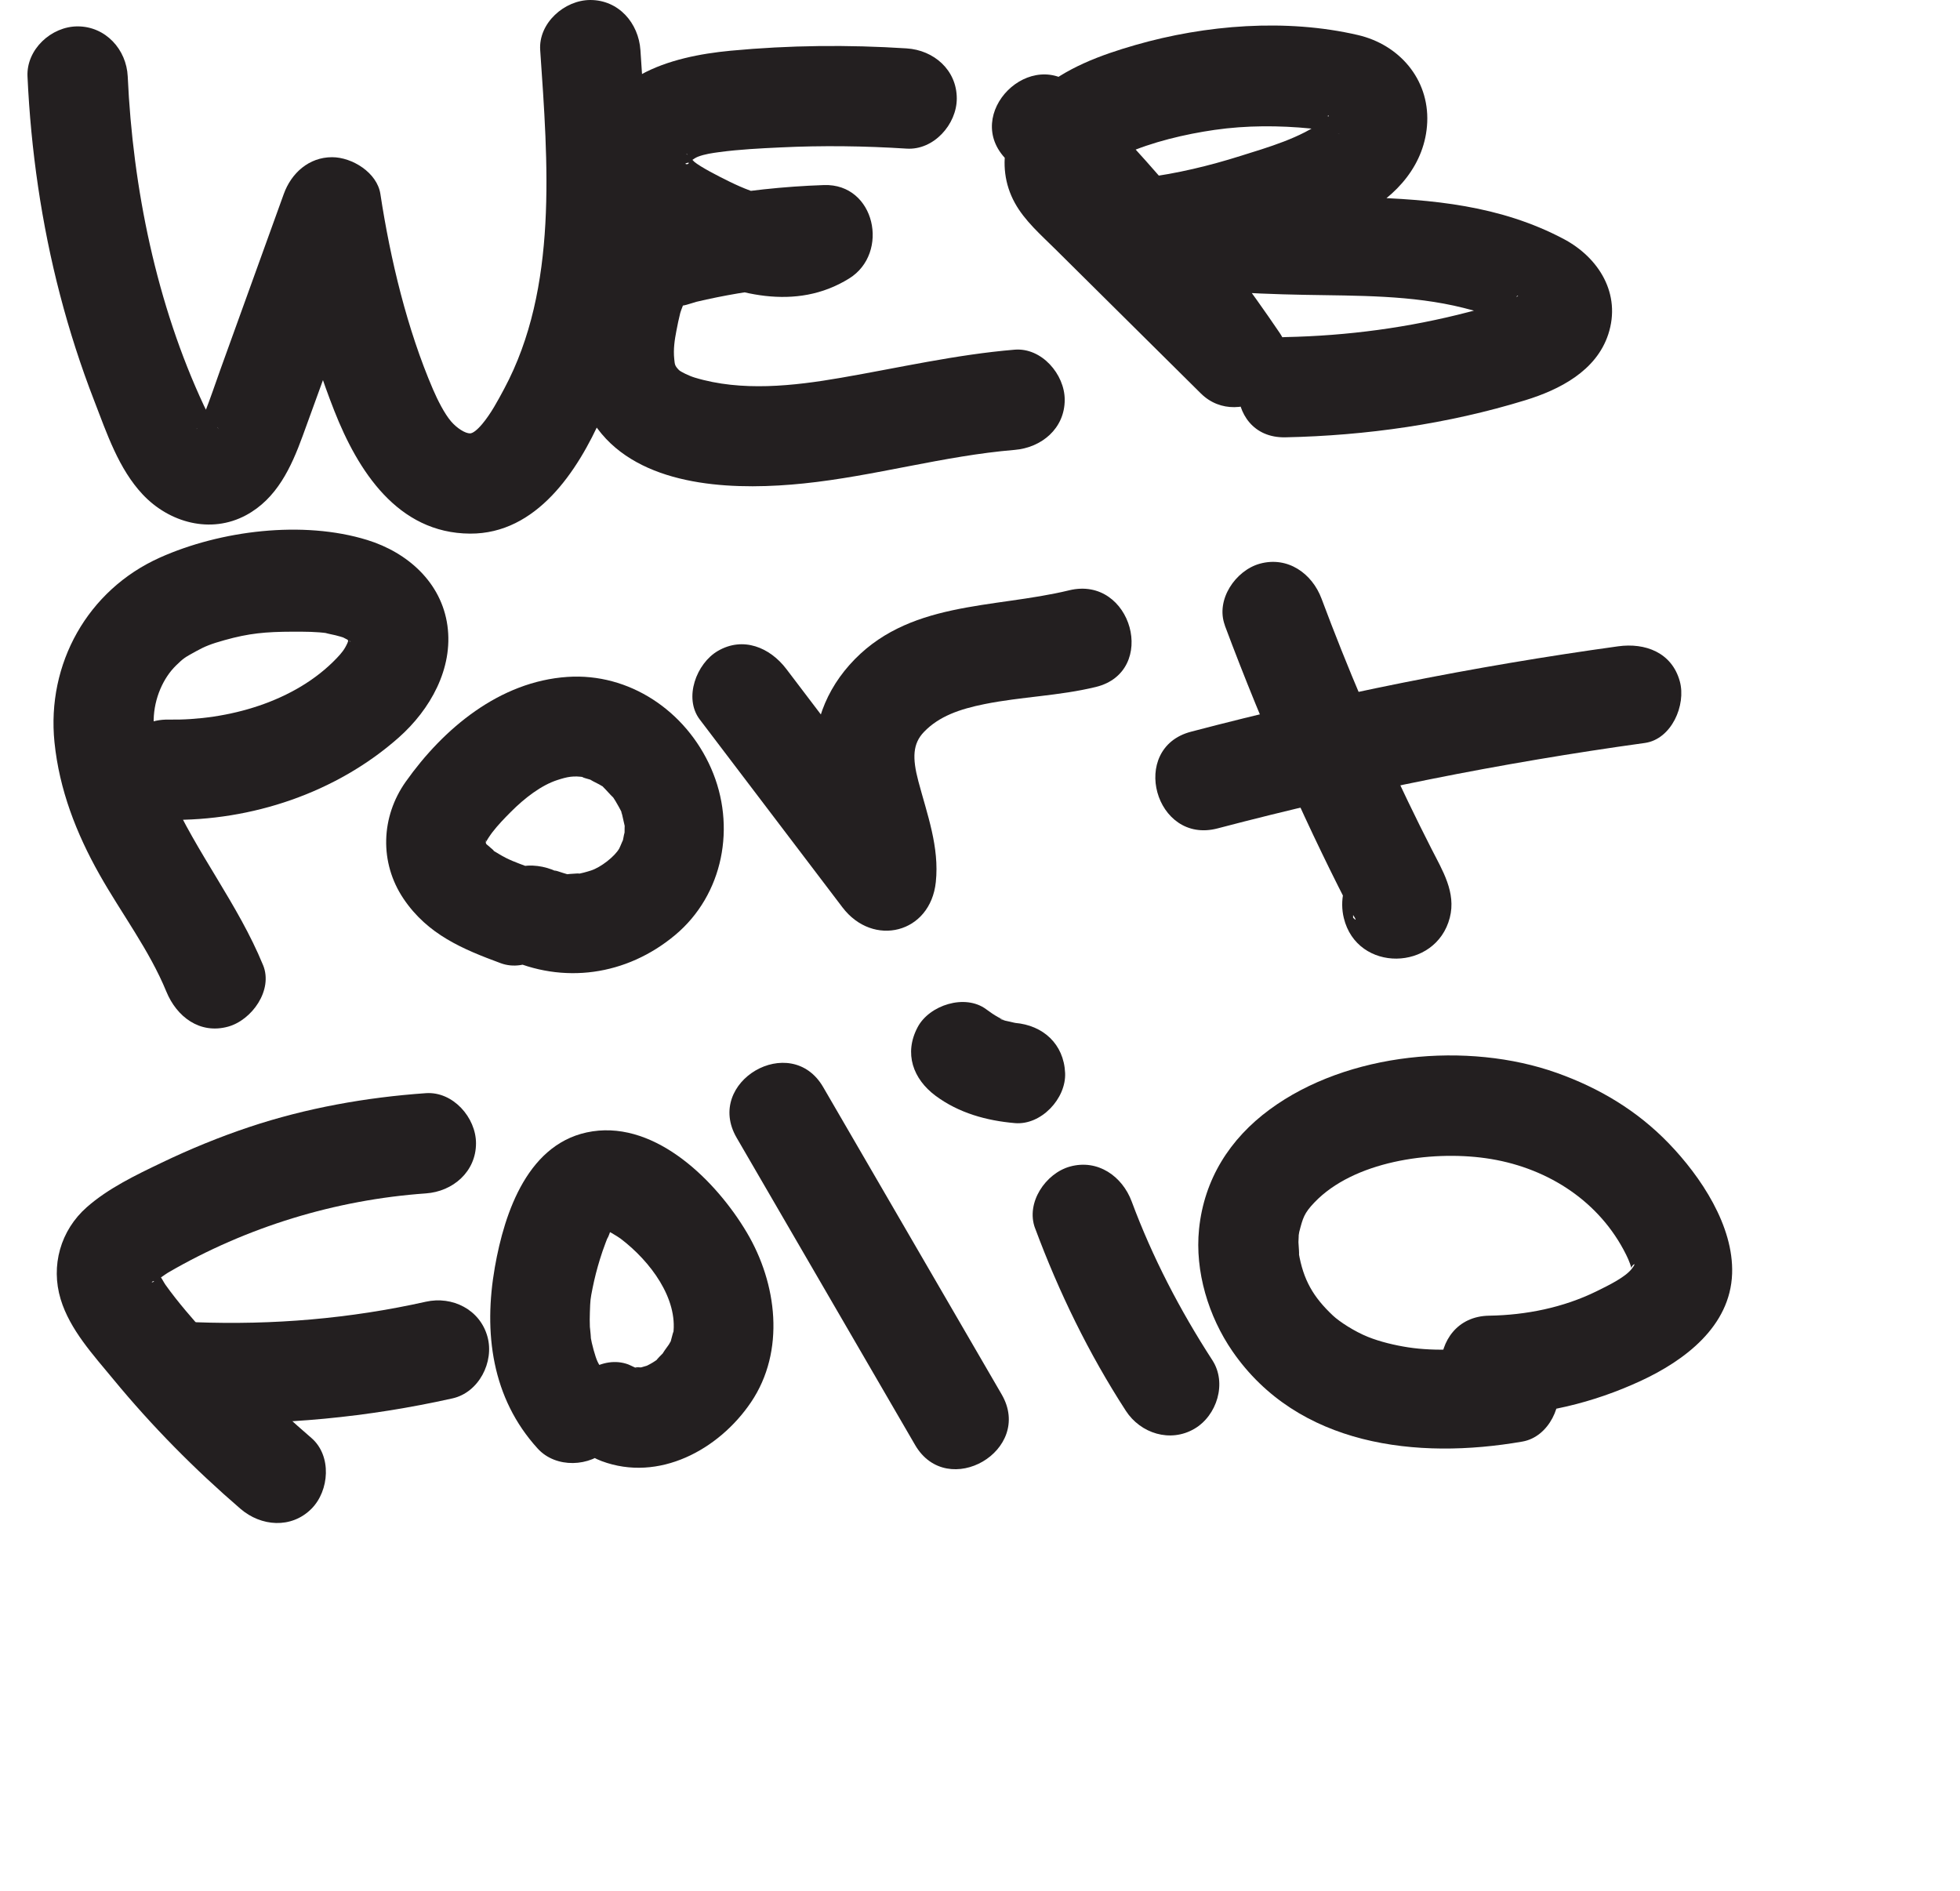 <?xml version="1.0" encoding="UTF-8"?><svg id="Layer_5" xmlns="http://www.w3.org/2000/svg" viewBox="0 0 488.88 471.66"><defs><style>.cls-1{fill:#231f20;}</style></defs><path class="cls-1" d="M6.86,19.09c.84,18.35,3.48,36.7,8.12,54.48,2.34,8.96,5.18,17.78,8.53,26.41,3.11,8.04,6.07,16.96,12.09,23.36,6.61,7.03,16.97,9.91,25.78,5.16,7.68-4.14,11.25-11.93,14.11-19.75,6.53-17.88,12.93-35.81,19.4-53.71h-24.11c2.46,16.2,6.59,32.13,12.59,47.39,5.87,14.94,15.78,30.58,33.88,30.67,16.59.09,26.85-15.61,32.85-29.17s9.15-28.26,10.37-43.3c1.3-16.02.37-32.12-.73-48.13-.46-6.74-5.41-12.5-12.5-12.5-6.41,0-12.96,5.73-12.5,12.5,1.92,27.99,4.51,59.28-8.99,84.49-1.59,2.97-3.29,6.17-5.46,8.76-1.27,1.51-2.36,2.34-3.04,2.35-1.19.02-3.25-1.26-4.74-2.99-1.66-1.94-3.35-5.3-4.51-7.99-6.43-14.97-10.61-32.27-13.12-48.73-.81-5.33-7.04-9.18-12.05-9.18-5.78,0-10.17,3.96-12.05,9.18-5.26,14.57-10.52,29.13-15.78,43.7-1.31,3.64-2.53,7.33-3.95,10.92-.1.26-1.7,4.09-2.03,3.98-.11-.04,1.71-.95,1.97-1.01,1.07-.29,2.14-.1,3.2.59.63.65.63.66,0,.04-.01-.16-.73-.69-1.38-1.75-.72-1.18-1.34-2.4-1.93-3.65-11.86-25.36-17.75-54.29-19.02-82.13-.31-6.75-5.52-12.5-12.5-12.5-6.53,0-12.81,5.72-12.5,12.5h0Z"/><path class="cls-1" d="M226.15,12.07c-14.63-.94-29.3-.8-43.9.58-15.16,1.43-32.84,6.4-35.12,24.2-1.94,15.15,10.79,24.59,22.93,30.38,13.16,6.28,28.42,10.52,41.76,2.22,10.15-6.31,6.51-23.73-6.31-23.29-10.06.34-20.11,1.44-30.01,3.25-8.66,1.58-18.04,3.17-24.16,10.09-5.7,6.45-7.12,16.23-7.95,24.51-.92,9.26,1.26,18.57,7.8,25.47,11.81,12.44,33.45,12.74,49.24,11.11,17.7-1.82,34.92-6.9,52.64-8.37,6.73-.56,12.5-5.34,12.5-12.5,0-6.33-5.73-13.06-12.5-12.5-14.63,1.22-28.88,4.52-43.31,7.01-11.84,2.05-24.79,3.5-36.48-.05-1.43-.43-3.51-1.46-3.92-1.87-1.07-1.09-1.04-1.4-1.18-2.73-.27-2.51.11-4.87.53-7.05.28-1.5.6-3.01.97-4.49.21-.84,1.15-2.71.57-2.24-1.45,1.17,2.85-.38,3.44-.52,3.42-.81,6.87-1.5,10.34-2.09,7.1-1.21,14.28-1.78,21.48-2.02l-6.31-23.29c-2.11,1.31-3.75,1.64-6.46,1.19-3.75-.62-7.4-2.11-10.79-3.77-2.77-1.35-7.26-3.66-8.8-4.97-.19-.16-1.89-2.01-1.96-1.98.18-.08.68.77.62.9-.02.05-.1,1.17-.08,1.22.35.84-1.79.4-.08.11.26-.04,1.36-1.08,2.46-1.5,1.7-.65,3.57-.91,5.36-1.15,5.01-.67,10.12-.92,15.17-1.16,10.5-.51,21.02-.37,31.51.3,6.74.43,12.5-6.05,12.5-12.5,0-7.13-5.74-12.07-12.5-12.5h0Z"/><path class="cls-1" d="M251.17,39.85c17.25,17.07,32.82,35.62,46.44,55.71,6.54-5.05,13.09-10.1,19.63-15.15-13.02-12.91-26.07-25.8-39.07-38.73-.85-.83-1.69-1.67-2.52-2.51-1.36-1.67-1.44-1.57-.25.3-.03.62-.19,1.71-.1,2.3-.62.76-.39.56.67-.59-.75.35-.45.12.89-.69,1.17-.82,2.5-1.5,3.8-2.09,6.62-2.97,14.93-4.94,22.29-6,7.9-1.14,16.1-1.13,24.03-.34,1.46.14,2.9.3,4.34.6,1,.18,1.98.44,2.94.77-1.17-.25-1.96-.9-2.39-1.95.04.07-.99-3.1-.53-2.7.27.23-.66.9-1.16,1.28-5.68,4.35-14.03,6.72-20.74,8.83-7.8,2.46-15.89,4.42-24.02,5.43-6.17.77-11.48,4.16-12.28,10.84-.72,6.04,2.82,12.1,8.95,13.71,14.1,3.71,28.73,4.39,43.24,4.67,13.33.25,26.79.03,39.68,3.25,3.15.79,6.33,1.69,9.33,2.94,1.02.42,2.06.91,3.04,1.43.8.4,1.58.85,2.33,1.34l-1.69-1.74c-1.38-2.91-1.06-5.46.95-7.64-.97.91-1.18,1.14-.62.7,1.51-.38-3.21,1.68-1.81,1.04-2.04.93-7.07,2.14-10.12,2.94-15.03,3.93-30.28,5.96-45.8,6.28s-16.12,25.34,0,25c20.14-.42,40.52-3.32,59.8-9.24,8.58-2.63,17.74-7.32,20.73-16.47,3.27-10.02-2.31-19.1-11.16-23.78-31.62-16.72-68.03-6.05-101.26-14.8-1.11,8.18-2.22,16.37-3.32,24.55,18.68-2.32,37.3-6.98,54.08-15.75,8.9-4.65,16.05-12.67,16.5-23.1.46-10.78-6.99-19.36-17.29-21.75-17.88-4.16-38-2.55-55.51,2.49-8.74,2.52-17.49,5.73-24.39,11.83-7.78,6.87-10.83,18.15-5.69,27.52,2.46,4.49,6.54,8.02,10.13,11.58l11.86,11.76c8.14,8.07,16.28,16.14,24.42,24.21,9.79,9.71,27.81-3.09,19.63-15.15-14.79-21.82-31.6-42.23-50.35-60.77-11.45-11.33-29.14,6.34-17.68,17.68h0Z"/><path class="cls-1" d="M65.61,240.72c-6.23-15.19-16.58-27.97-23.21-42.89-2.58-5.82-4.2-12.05-4.07-18.31.11-5.37,2.42-10.45,5.57-13.52,1.92-1.87,2.14-1.98,4.95-3.53,2.27-1.26,3.8-1.86,7.16-2.8,6.09-1.71,10.23-2.09,17.04-2.11,2.9,0,5.9-.02,8.78.41-1.73-.26,1.4.37,1.87.49.81.21,1.7.44,2.48.76-1.21-.5-.11.02.44.31,1.8.96.24.58-.04-.48.71,2.69.59.12.47-.19.05.11-.2,1.12-.4,1.56-.71,1.57-1.43,2.45-2.62,3.7-10.43,10.98-27.28,15.61-42.02,15.37-16.09-.26-16.1,24.73,0,25,20.69.34,41.87-6.73,57.45-20.53,7.84-6.94,13.63-17.21,12.14-27.92s-9.87-18.22-20-21.35c-16.06-4.96-36.62-2.37-51.72,4.39-18.01,8.07-28.29,26.49-26.29,46.08,1.21,11.81,5.42,22.67,11.22,32.96,5.47,9.71,12.44,18.87,16.69,29.23,2.56,6.24,8.31,10.67,15.38,8.73,5.91-1.62,11.31-9.09,8.73-15.38h0Z"/><path class="cls-1" d="M131.54,216.17c-2.67-.99-4.76-1.72-7.1-3.16-2.82-1.73.08.2-2.32-1.76.92.75-1.6-1.38-.63-.52-.82-.72.01-2.05-.46-.28.16-.59,1.35-2.29,1.75-2.82,1.36-1.78,3.06-3.54,4.68-5.16,3.41-3.42,7.56-6.62,11.58-7.91,2.46-.79,3.93-1.14,6.84-.68-2.04-.32,1.8.71,1.81.72-1.64-.64,1.69,1.01,1.74,1.04,1.83,1.16-.04-.33,1.64,1.3.24.24,2.56,2.83,1.53,1.5.68.88,1.22,1.87,1.76,2.83.33.58.63,1.17.9,1.78-.36-.73-.39-.69-.09.11.17.59.75,3.57.7,2.85-.1-1.19-.06,1.97-.09,2.27.17-2.03-.38,1.36-.52,1.82.63-1.95-.55,1.09-.8,1.54-1.11,1.98-4.61,4.71-7.05,5.49-1.19.38-2.41.72-3.65.91,2.15-.34-1.19-.08-1.64-.05-2.15.16.2.22-.98-.04-.51-.11-4.09-1.4-2.31-.57-6.11-2.85-13.47-1.72-17.1,4.48-3.17,5.41-1.66,14.24,4.48,17.1,14.26,6.65,30.07,4.37,42.15-5.7s15.34-27.22,9.01-41.62-20.48-23.83-35.83-22.8c-16.89,1.13-30.91,12.82-40.34,26.15-6.2,8.76-6.6,20.17-.56,29.16s14.85,12.62,24.26,16.1c6.33,2.34,13.7-2.62,15.38-8.73,1.92-6.99-2.38-13.02-8.73-15.38h0Z"/><path class="cls-1" d="M174.56,179.49c11.86,15.61,23.71,31.22,35.57,46.83,7.64,10.06,21.95,6.53,23.29-6.31.92-8.73-2.15-16.86-4.35-25.13-1.56-5.88-1.4-9.41,1.4-12.32,3.76-3.91,8.9-5.69,15.11-6.94,9.19-1.85,18.61-2.04,27.75-4.27,15.63-3.8,9.01-27.91-6.65-24.11-19.05,4.63-40.51,2.5-54.81,18.63-6.91,7.8-9.81,17.46-8.44,27.78,1.2,9.01,5.89,17.75,4.98,26.35,7.76-2.1,15.53-4.21,23.29-6.31-11.86-15.61-23.71-31.22-35.57-46.83-4.08-5.37-10.78-8.18-17.1-4.48-5.29,3.09-8.59,11.69-4.48,17.1h0Z"/><path class="cls-1" d="M305.5,155.99c4.88,13.05,10.15,25.94,15.81,38.67,2.67,6.01,5.44,11.99,8.3,17.91,1.36,2.82,2.74,5.63,4.15,8.44.84,1.68,1.69,3.36,2.55,5.03l.86,1.67c1.16,1.74,1.27,2.14.33,1.2v-6.65l-.46,1.1,8.73-8.73-.61.25h6.65l-.65-.24,5.52,3.21-.48-.5,3.21,5.52-.13-.54c-1.07,4.05-2.14,8.11-3.21,12.16l.42-.36c5.13-4.4,4.52-13.16,0-17.68-5.08-5.08-12.54-4.41-17.68,0l-.42.36c-3.39,2.9-4.21,8.05-3.21,12.16,3.32,13.73,22.99,13.33,26.44-.07,1.62-6.3-1.84-11.8-4.57-17.17-1.99-3.91-3.94-7.84-5.84-11.79-7.98-16.54-15.15-33.41-21.58-50.61-2.36-6.32-8.45-10.63-15.38-8.73-6.07,1.67-11.11,9.02-8.73,15.38h0Z"/><path class="cls-1" d="M303.69,206.63c35.07-9.22,70.65-16.34,106.57-21.31,6.69-.93,10.35-9.48,8.73-15.38-1.98-7.21-8.66-9.66-15.38-8.73-35.92,4.97-71.5,12.09-106.57,21.31-15.55,4.09-8.95,28.21,6.65,24.11h0Z"/><path class="cls-1" d="M77.67,358.67c-9.17-7.89-17.82-16.34-25.84-25.41-3.65-4.13-7.38-8.33-10.58-12.83-.73-1.02-2.71-5.5-2.81-.99-.01.58-1.39.47.13.03.99-.29,2.56-1.58,3.38-2.06,19.56-11.36,41.72-18.15,64.28-19.74,6.74-.47,12.5-5.41,12.5-12.5,0-6.4-5.73-12.97-12.5-12.5-14.96,1.05-29.83,3.7-44.07,8.45-7.46,2.49-14.78,5.5-21.86,8.9-6.4,3.07-13.28,6.36-18.65,11.09-6.55,5.77-9.05,14.59-6.52,22.96,2.32,7.64,8.17,13.93,13.14,19.97,9.62,11.68,20.26,22.44,31.72,32.31,5.11,4.4,12.65,5.02,17.68,0,4.5-4.5,5.14-13.25,0-17.68h0Z"/><path class="cls-1" d="M48.74,354.8c21.53.81,43.1-1.31,64.12-6,6.59-1.47,10.46-9.1,8.73-15.38-1.86-6.79-8.77-10.21-15.38-8.73-18.93,4.23-38.1,5.84-57.48,5.11-6.75-.25-12.5,5.93-12.5,12.5,0,6.98,5.73,12.25,12.5,12.5h0Z"/><path class="cls-1" d="M151.8,343.64c-.86-.94-2.2-2.83-2.76-4.02s-1.43-4.33-1.77-6.39c.31,1.89-.14-2.34-.14-2.28-.05-1.2-.04-2.39,0-3.59.11-3.18.11-3.22.68-6.09.48-2.4,1.09-4.77,1.81-7.11.43-1.38.89-2.76,1.41-4.11.56-1.47.25-.72.69-1.58.23-.45.94-2.69.68-1.6,1.01-1.04,1.26-1.31.76-.81-.51.56-1.22.81-2.1.74.02-.15,2.97,1.58,3.7,2.13,7.52,5.7,14.36,15,13.16,23.82.23-1.67-.3.74-.48,1.28-.32.98.25-.19-.62,1.36.01-.03-2.31,3.16-1.2,1.89.04-.05-2.68,2.62-1.46,1.65-.85.67-1.84,1.25-2.81,1.72q-.78.4,0,0l-1.23.36c-1.38.31-1.66.36-.84.17.82-.16.53-.2-.86-.12,1.78.94-1.29-.58-1.71-.73-6.33-2.36-13.7,2.63-15.38,8.73-1.92,7,2.38,13.01,8.73,15.38,14.28,5.33,29.27-2.84,37.27-14.69,8.61-12.76,6.49-29.64-1.06-42.34-7.55-12.71-22.41-27.63-38.46-25.22s-21.98,20.21-24.38,33.89c-2.86,16.28-.79,32.65,10.69,45.24,4.55,4.99,13.06,4.62,17.68,0,4.97-4.97,4.56-12.67,0-17.68h0Z"/><path class="cls-1" d="M183.73,283.77c14.84,25.55,29.68,51.1,44.52,76.65,8.08,13.91,29.69,1.34,21.59-12.62-14.84-25.55-29.68-51.1-44.52-76.65-8.08-13.91-29.69-1.34-21.59,12.62h0Z"/><path class="cls-1" d="M258.18,306.35c5.94,15.97,13.37,31.25,22.64,45.55,3.67,5.66,11.09,8,17.1,4.48,5.63-3.29,8.17-11.41,4.48-17.1-8.08-12.47-14.94-25.65-20.12-39.58-2.35-6.32-8.46-10.63-15.38-8.73-6.08,1.67-11.09,9.02-8.73,15.38h0Z"/><path class="cls-1" d="M233.36,273.32c5.79,4.3,12.71,6.21,19.81,6.82,6.53.55,12.78-6.14,12.5-12.5-.32-7.25-5.5-11.91-12.5-12.5-1.42-.13-1.22-.1.6.11-.6-.11-1.2-.24-1.79-.39-.72-.19-2.1-.34-2.62-.83,1.43.63,1.73.75.89.35-.41-.2-.82-.41-1.22-.63-1.07-.59-2.07-1.28-3.05-2.01-5.27-3.92-14.19-1.04-17.1,4.48-3.46,6.54-1.14,12.92,4.48,17.1h0Z"/><path class="cls-1" d="M373.07,335.46c-6.87,1.2-15.01,1.65-21.8.61-3.34-.51-7.06-1.4-10.06-2.61-3.36-1.35-7.12-3.79-8.76-5.34-4.91-4.63-7.37-8.88-8.52-15.66.27,1.6-.05-2.07-.06-2.63,0-.27.16-2.96.01-1.62-.13,1.17.18-.92.19-.93.91-3.49,1.19-4.64,3.8-7.37,9.73-10.18,28.78-12.99,42.72-11.02,14.55,2.05,27.45,10.01,34.34,22.77,1,1.86,1.52,3.02,2.02,4.7-.19-.64,1.69-2,.08.09s-5.56,4.04-8.82,5.64c-8.3,4.07-17.56,5.93-26.77,6.08-16.07.25-16.12,25.26,0,25,13.22-.21,25.86-3.2,37.84-8.75,10.91-5.06,22.3-13.57,22.76-26.72.42-11.94-7.82-24.23-15.78-32.49s-17.44-13.85-27.89-17.58c-22.31-7.96-52.31-5.14-71.66,9.1-9.97,7.33-16.36,17.42-17.63,29.82-1.08,10.56,2.35,21.83,8.34,30.51,16.32,23.63,46,27.09,72.31,22.51,6.66-1.16,10.4-9.32,8.73-15.38-1.93-7.03-8.7-9.89-15.38-8.73h0Z"/></svg>